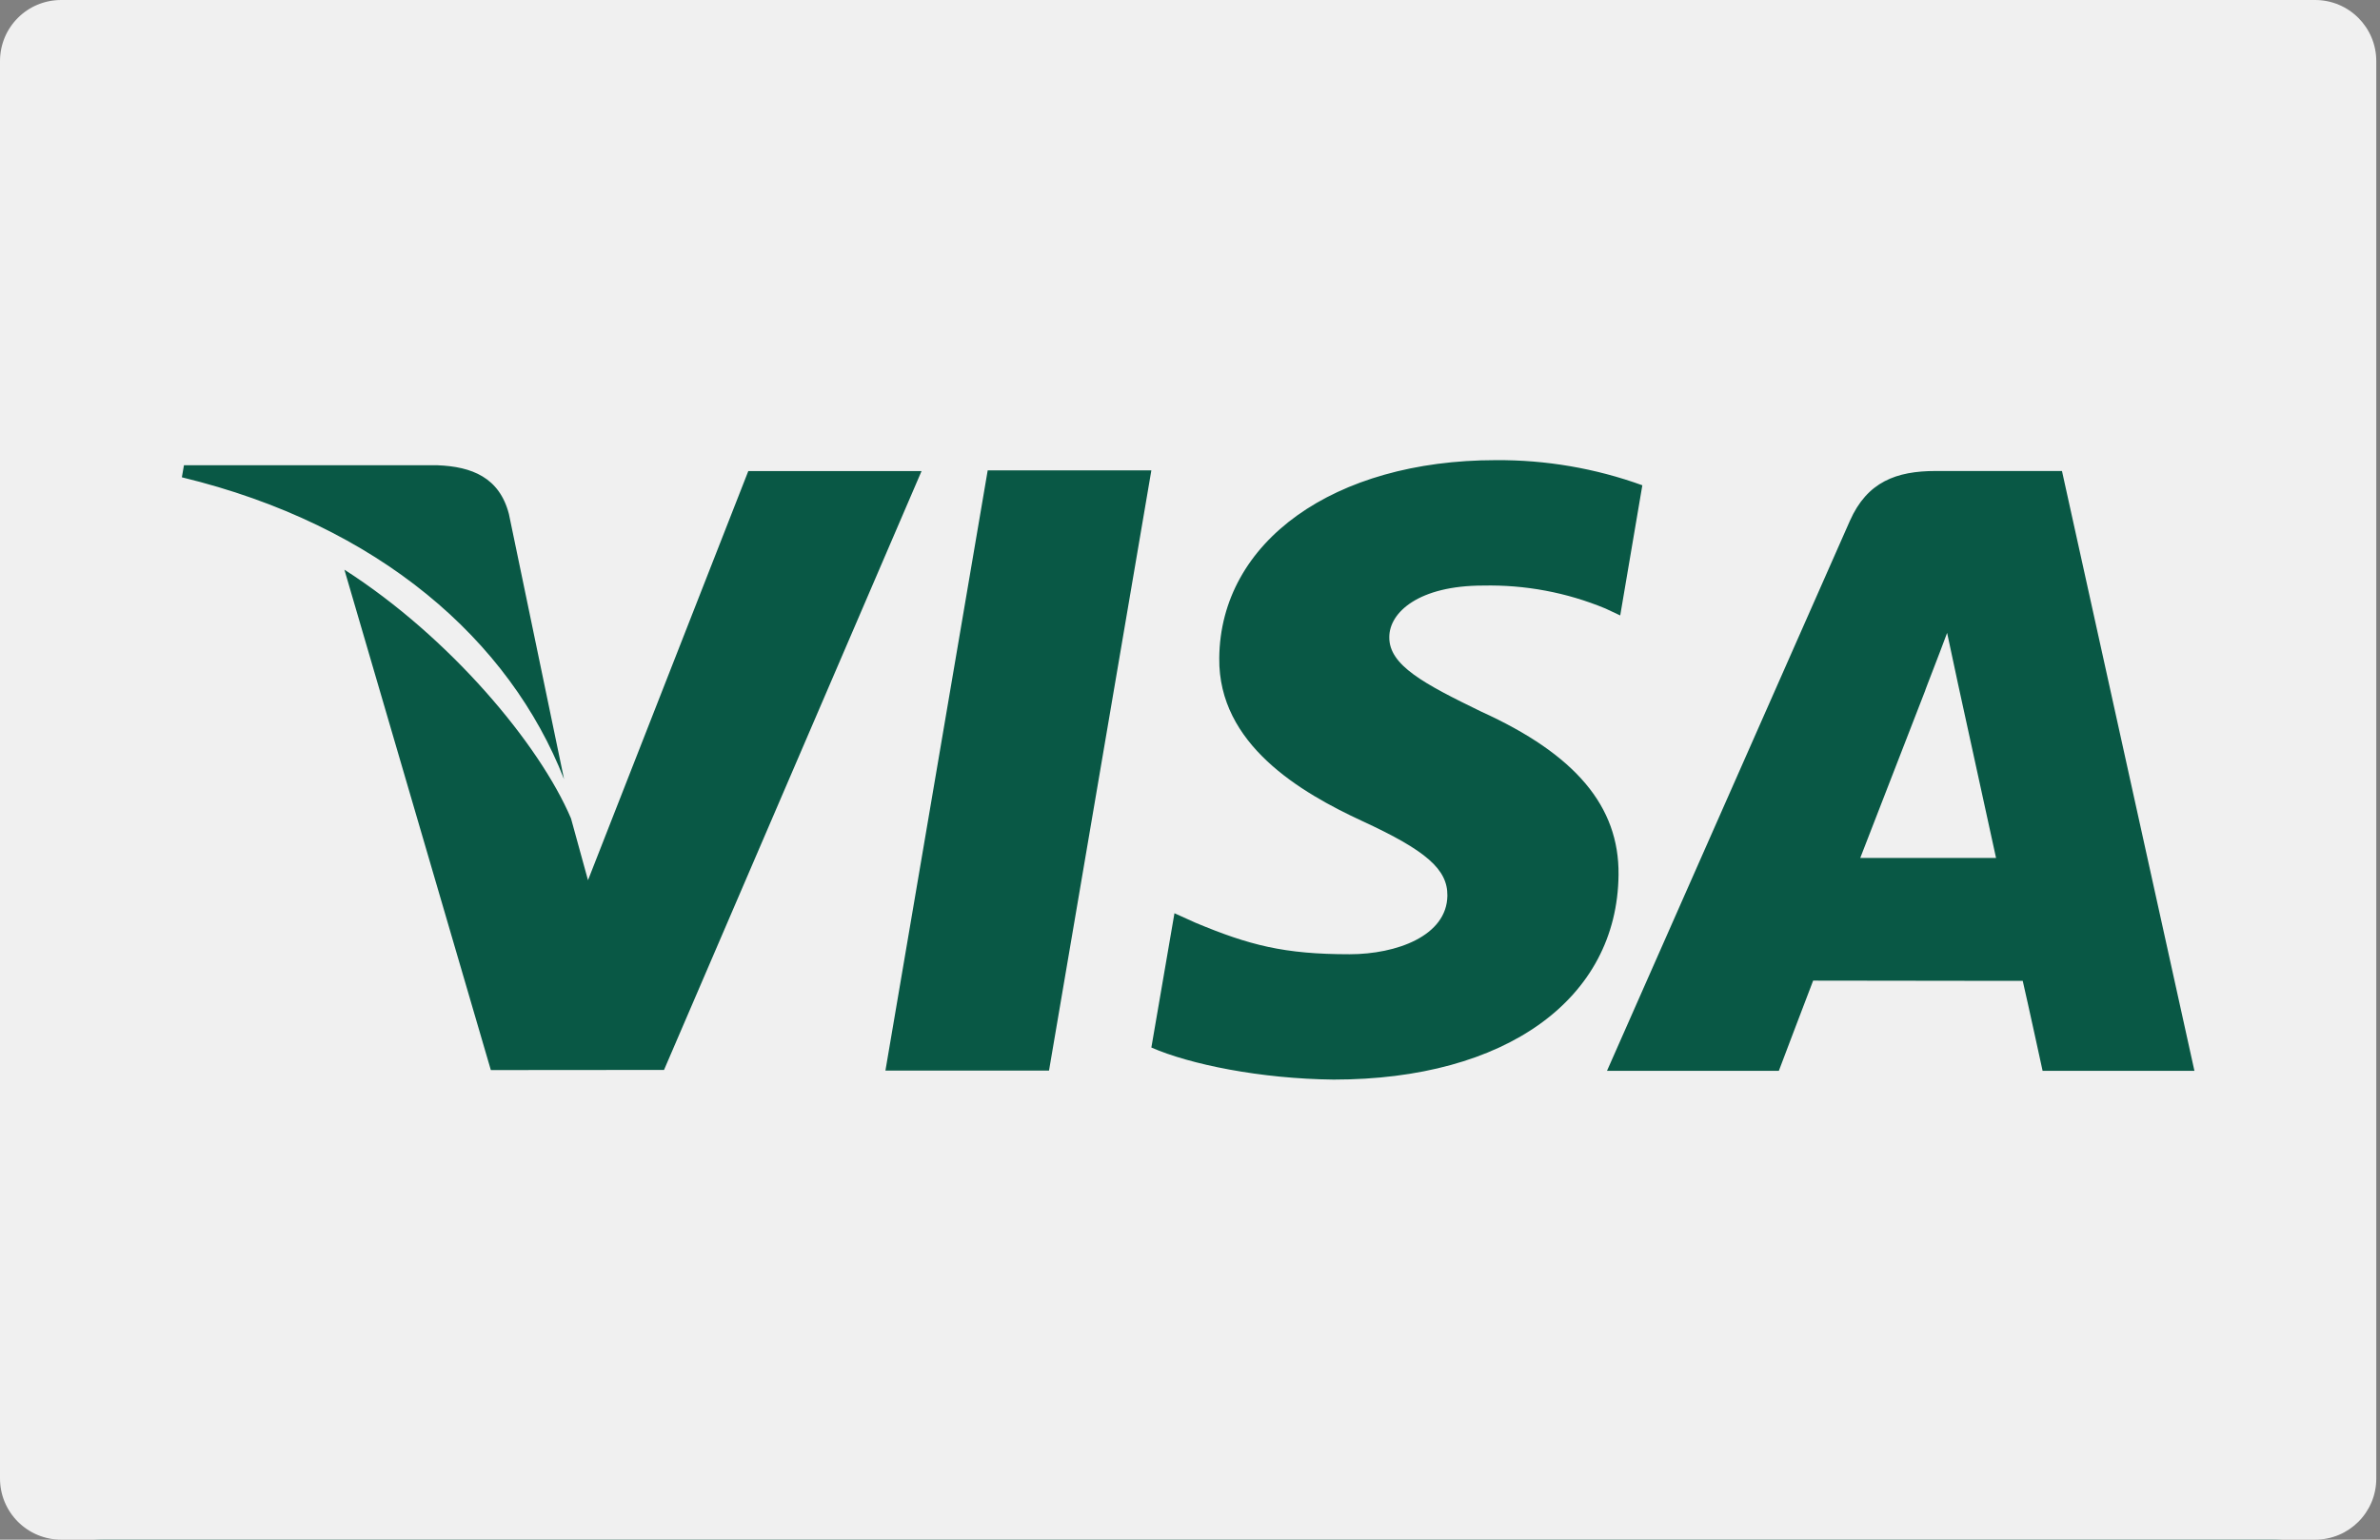 <svg width="34" height="22" viewBox="0 0 34 22" fill="none" xmlns="http://www.w3.org/2000/svg">
<rect x="0" y="0" width="34" height="22" fill="#808080" stroke="none"/>
<g clip-path="url(#clip0_211_2956)">
<path d="M32.473 0H1.473C0.92 0 0.473 0.448 0.473 1V21C0.473 21.552 0.92 22 1.473 22H32.473C33.025 22 33.473 21.552 33.473 21V1C33.473 0.448 33.025 0 32.473 0Z" fill="#095845"/>
<path d="M33.073 0C33.556 0 33.947 0.391 33.947 0.874V21.126C33.947 21.609 33.557 22 33.073 22H0.873C0.641 22 0.419 21.907 0.256 21.744C0.092 21.58 -1.51612e-07 21.358 0 21.126L0 0.874C0 0.39 0.39 0 0.874 0H33.073ZM21.368 6.575C19.058 6.575 17.431 7.738 17.418 9.405C17.404 10.636 18.578 11.324 19.465 11.734C20.375 12.154 20.681 12.422 20.677 12.798C20.67 13.373 19.95 13.635 19.279 13.635C18.343 13.635 17.846 13.505 17.079 13.185L16.778 13.049L16.448 14.968C16.996 15.208 18.005 15.415 19.052 15.426C21.51 15.426 23.105 14.276 23.122 12.498C23.132 11.522 22.508 10.78 21.16 10.168C20.342 9.77 19.842 9.506 19.847 9.104C19.847 8.748 20.271 8.367 21.187 8.367C21.786 8.354 22.381 8.465 22.935 8.695L23.146 8.794L23.462 6.934C22.791 6.691 22.082 6.57 21.368 6.575ZM29.458 6.73H27.652C27.092 6.73 26.674 6.884 26.427 7.442L22.957 15.301H25.412C25.412 15.301 25.812 14.244 25.902 14.012L28.228 14.015H28.896C28.966 14.315 29.18 15.301 29.18 15.301H31.349L29.457 6.731L29.458 6.73ZM16.448 6.721H14.11L12.649 15.297H14.986L16.448 6.721ZM13.166 6.731H10.69L8.4 12.577L8.157 11.694C7.705 10.631 6.424 9.103 4.92 8.14L7.012 15.29L9.486 15.288L13.166 6.729V6.731ZM27.816 9.043L27.974 9.783L28.515 12.259H26.575L27.505 9.862C27.492 9.885 27.697 9.366 27.816 9.043ZM6.251 6.648H2.628L2.598 6.82C5.418 7.503 7.283 9.152 8.058 11.134L7.27 7.344C7.134 6.822 6.74 6.667 6.251 6.648Z" fill="#F0F0F0"/>
</g>
<defs>
<clipPath id="clip0_211_2956">
<rect width="34" height="22" fill="white"/>
</clipPath>
</defs>
</svg>
